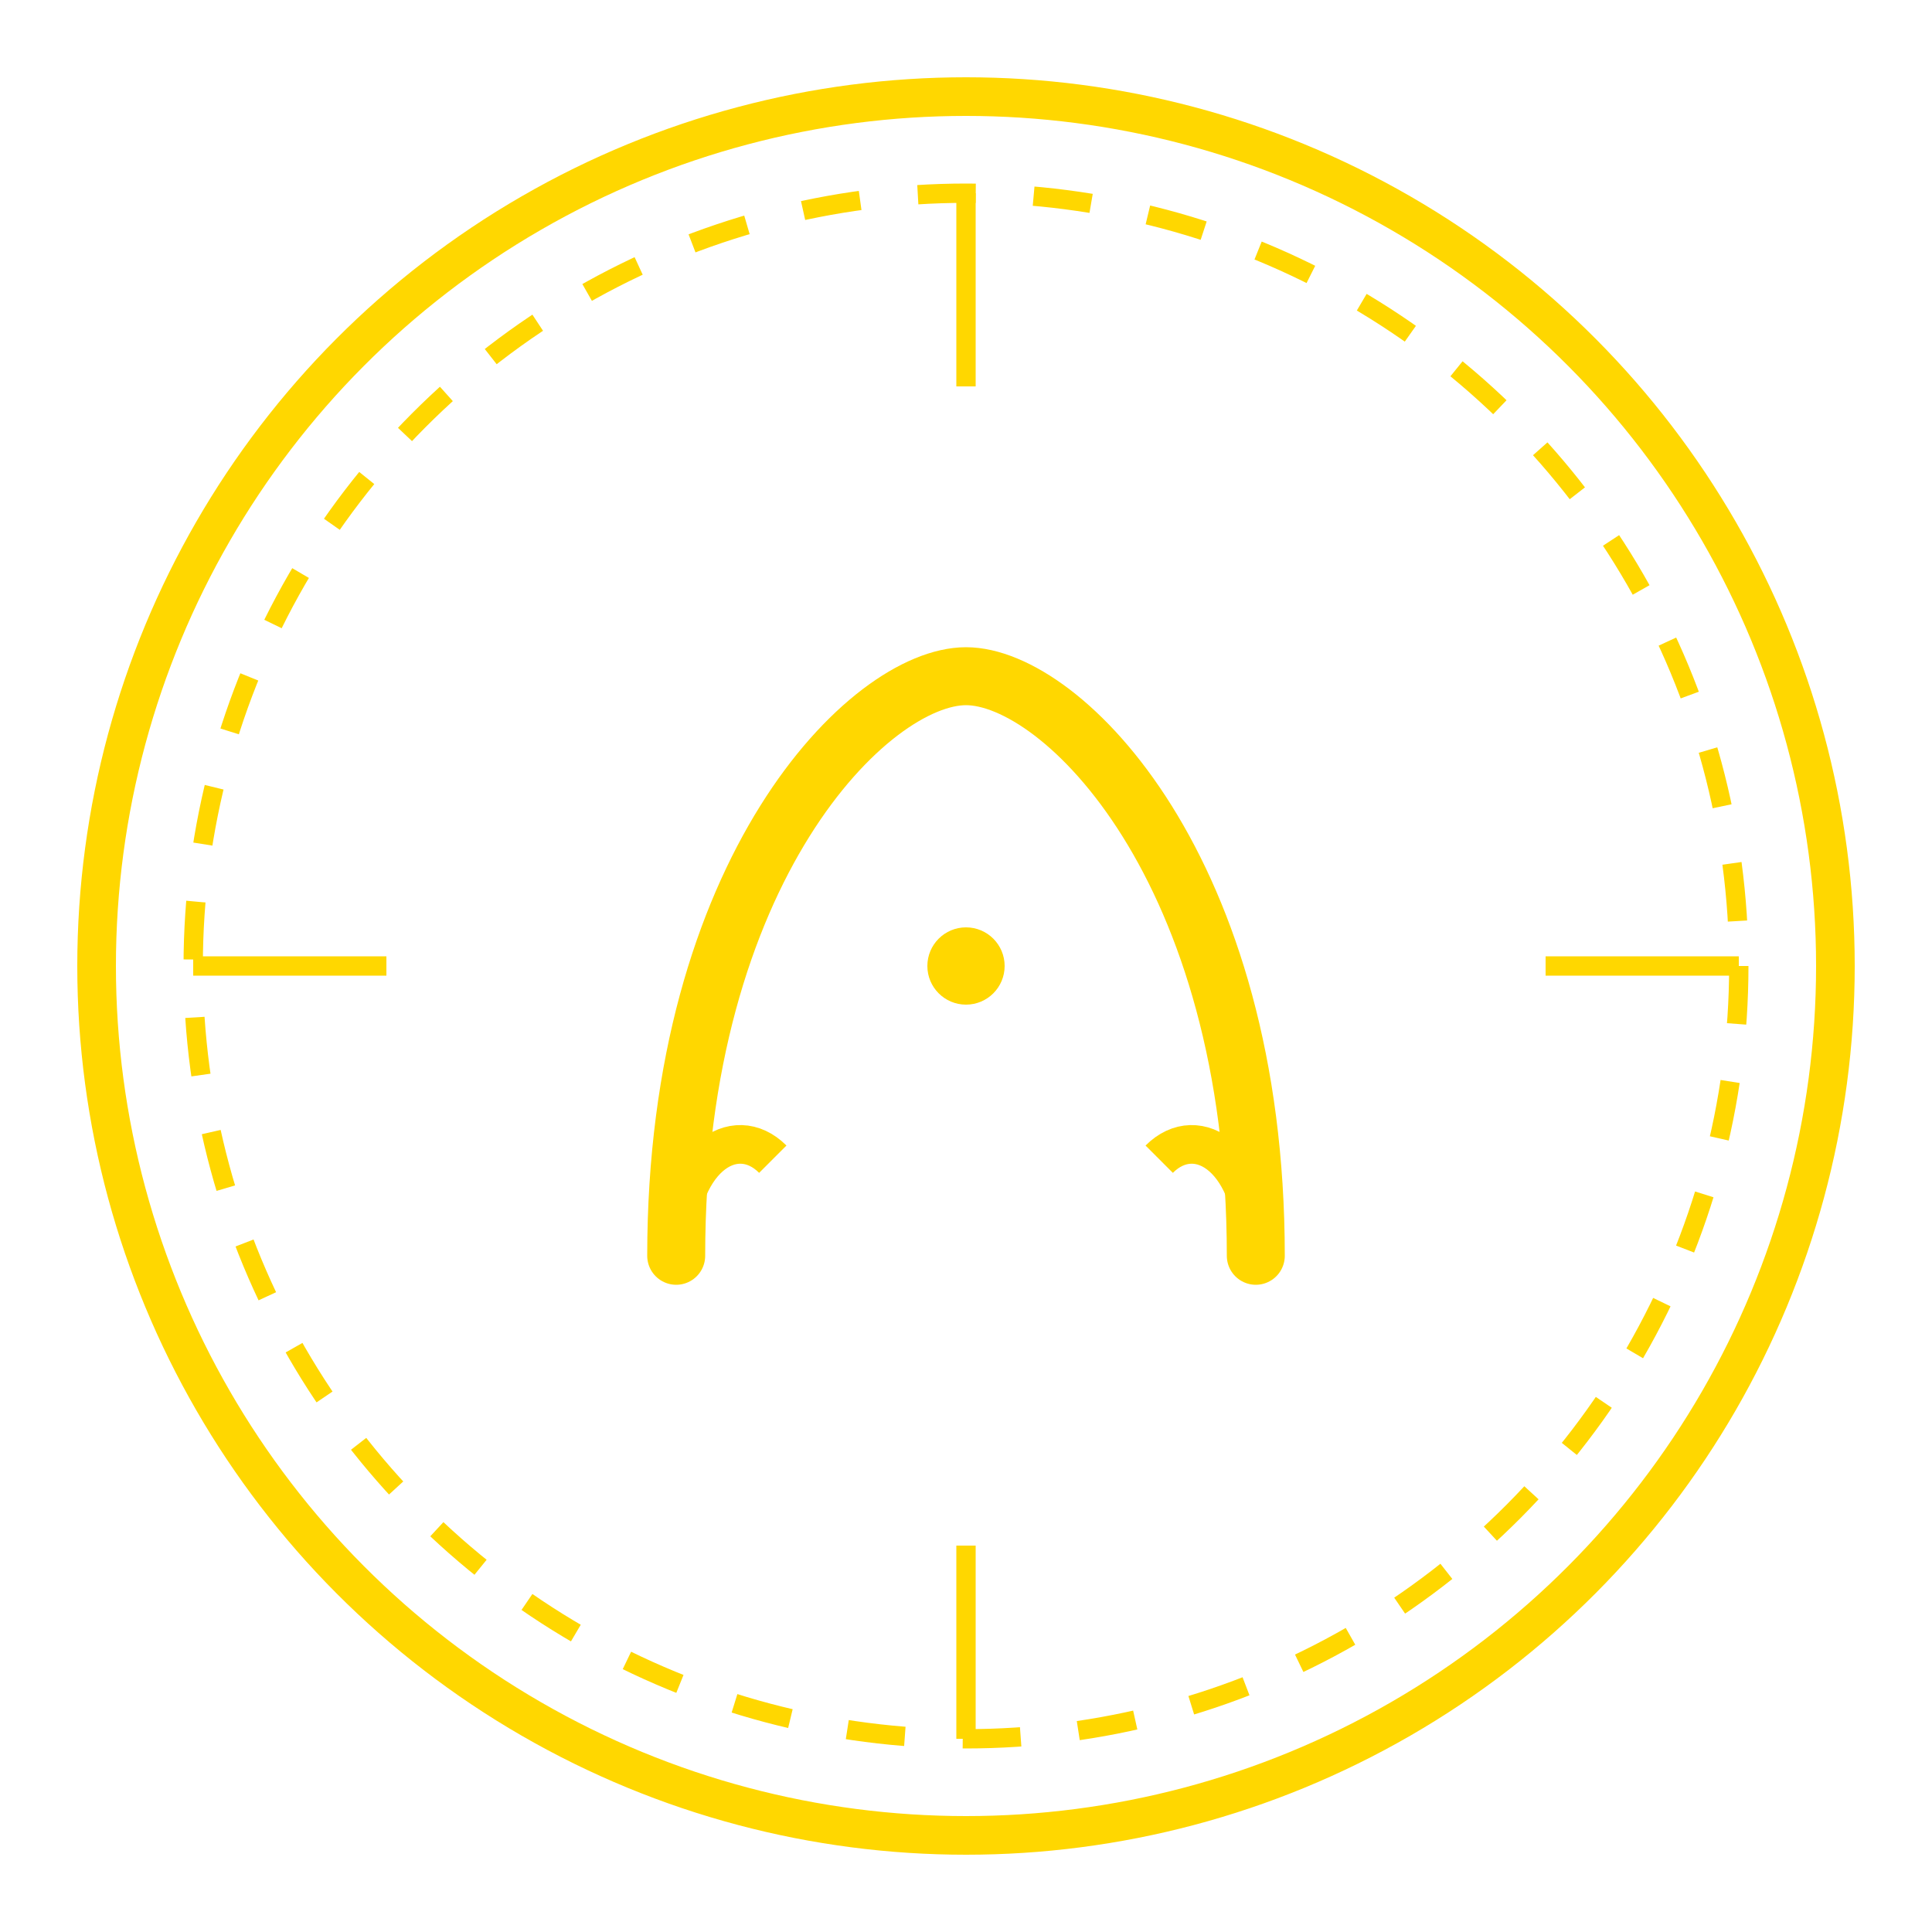 <?xml version="1.0" encoding="UTF-8"?>
<svg width="100" height="100" viewBox="0 0 100 100" xmlns="http://www.w3.org/2000/svg">
  <!-- Circular border -->
  <circle cx="50" cy="50" r="45" fill="none" stroke="#FFD700" stroke-width="2"/>
  
  <!-- Ornate circular frame -->
  <circle cx="50" cy="50" r="40" fill="none" stroke="#FFD700" stroke-width="1" stroke-dasharray="3,3"/>
  
  <!-- Aries symbol - stylized ram's horns -->
  <path d="M35 65 C35 45, 45 35, 50 35 C55 35, 65 45, 65 65" 
        fill="none" 
        stroke="#FFD700" 
        stroke-width="3" 
        stroke-linecap="round"/>
  
  <!-- Decorative curls -->
  <path d="M35 65 C35 60, 38 58, 40 60" 
        fill="none" 
        stroke="#FFD700" 
        stroke-width="2"/>
  <path d="M65 65 C65 60, 62 58, 60 60" 
        fill="none" 
        stroke="#FFD700" 
        stroke-width="2"/>
  
  <!-- Central dot -->
  <circle cx="50" cy="50" r="2" fill="#FFD700"/>
  
  <!-- Decorative rays -->
  <g stroke="#FFD700" stroke-width="1">
    <line x1="50" y1="10" x2="50" y2="20"/>
    <line x1="50" y1="80" x2="50" y2="90"/>
    <line x1="10" y1="50" x2="20" y2="50"/>
    <line x1="80" y1="50" x2="90" y2="50"/>
  </g>
</svg>

